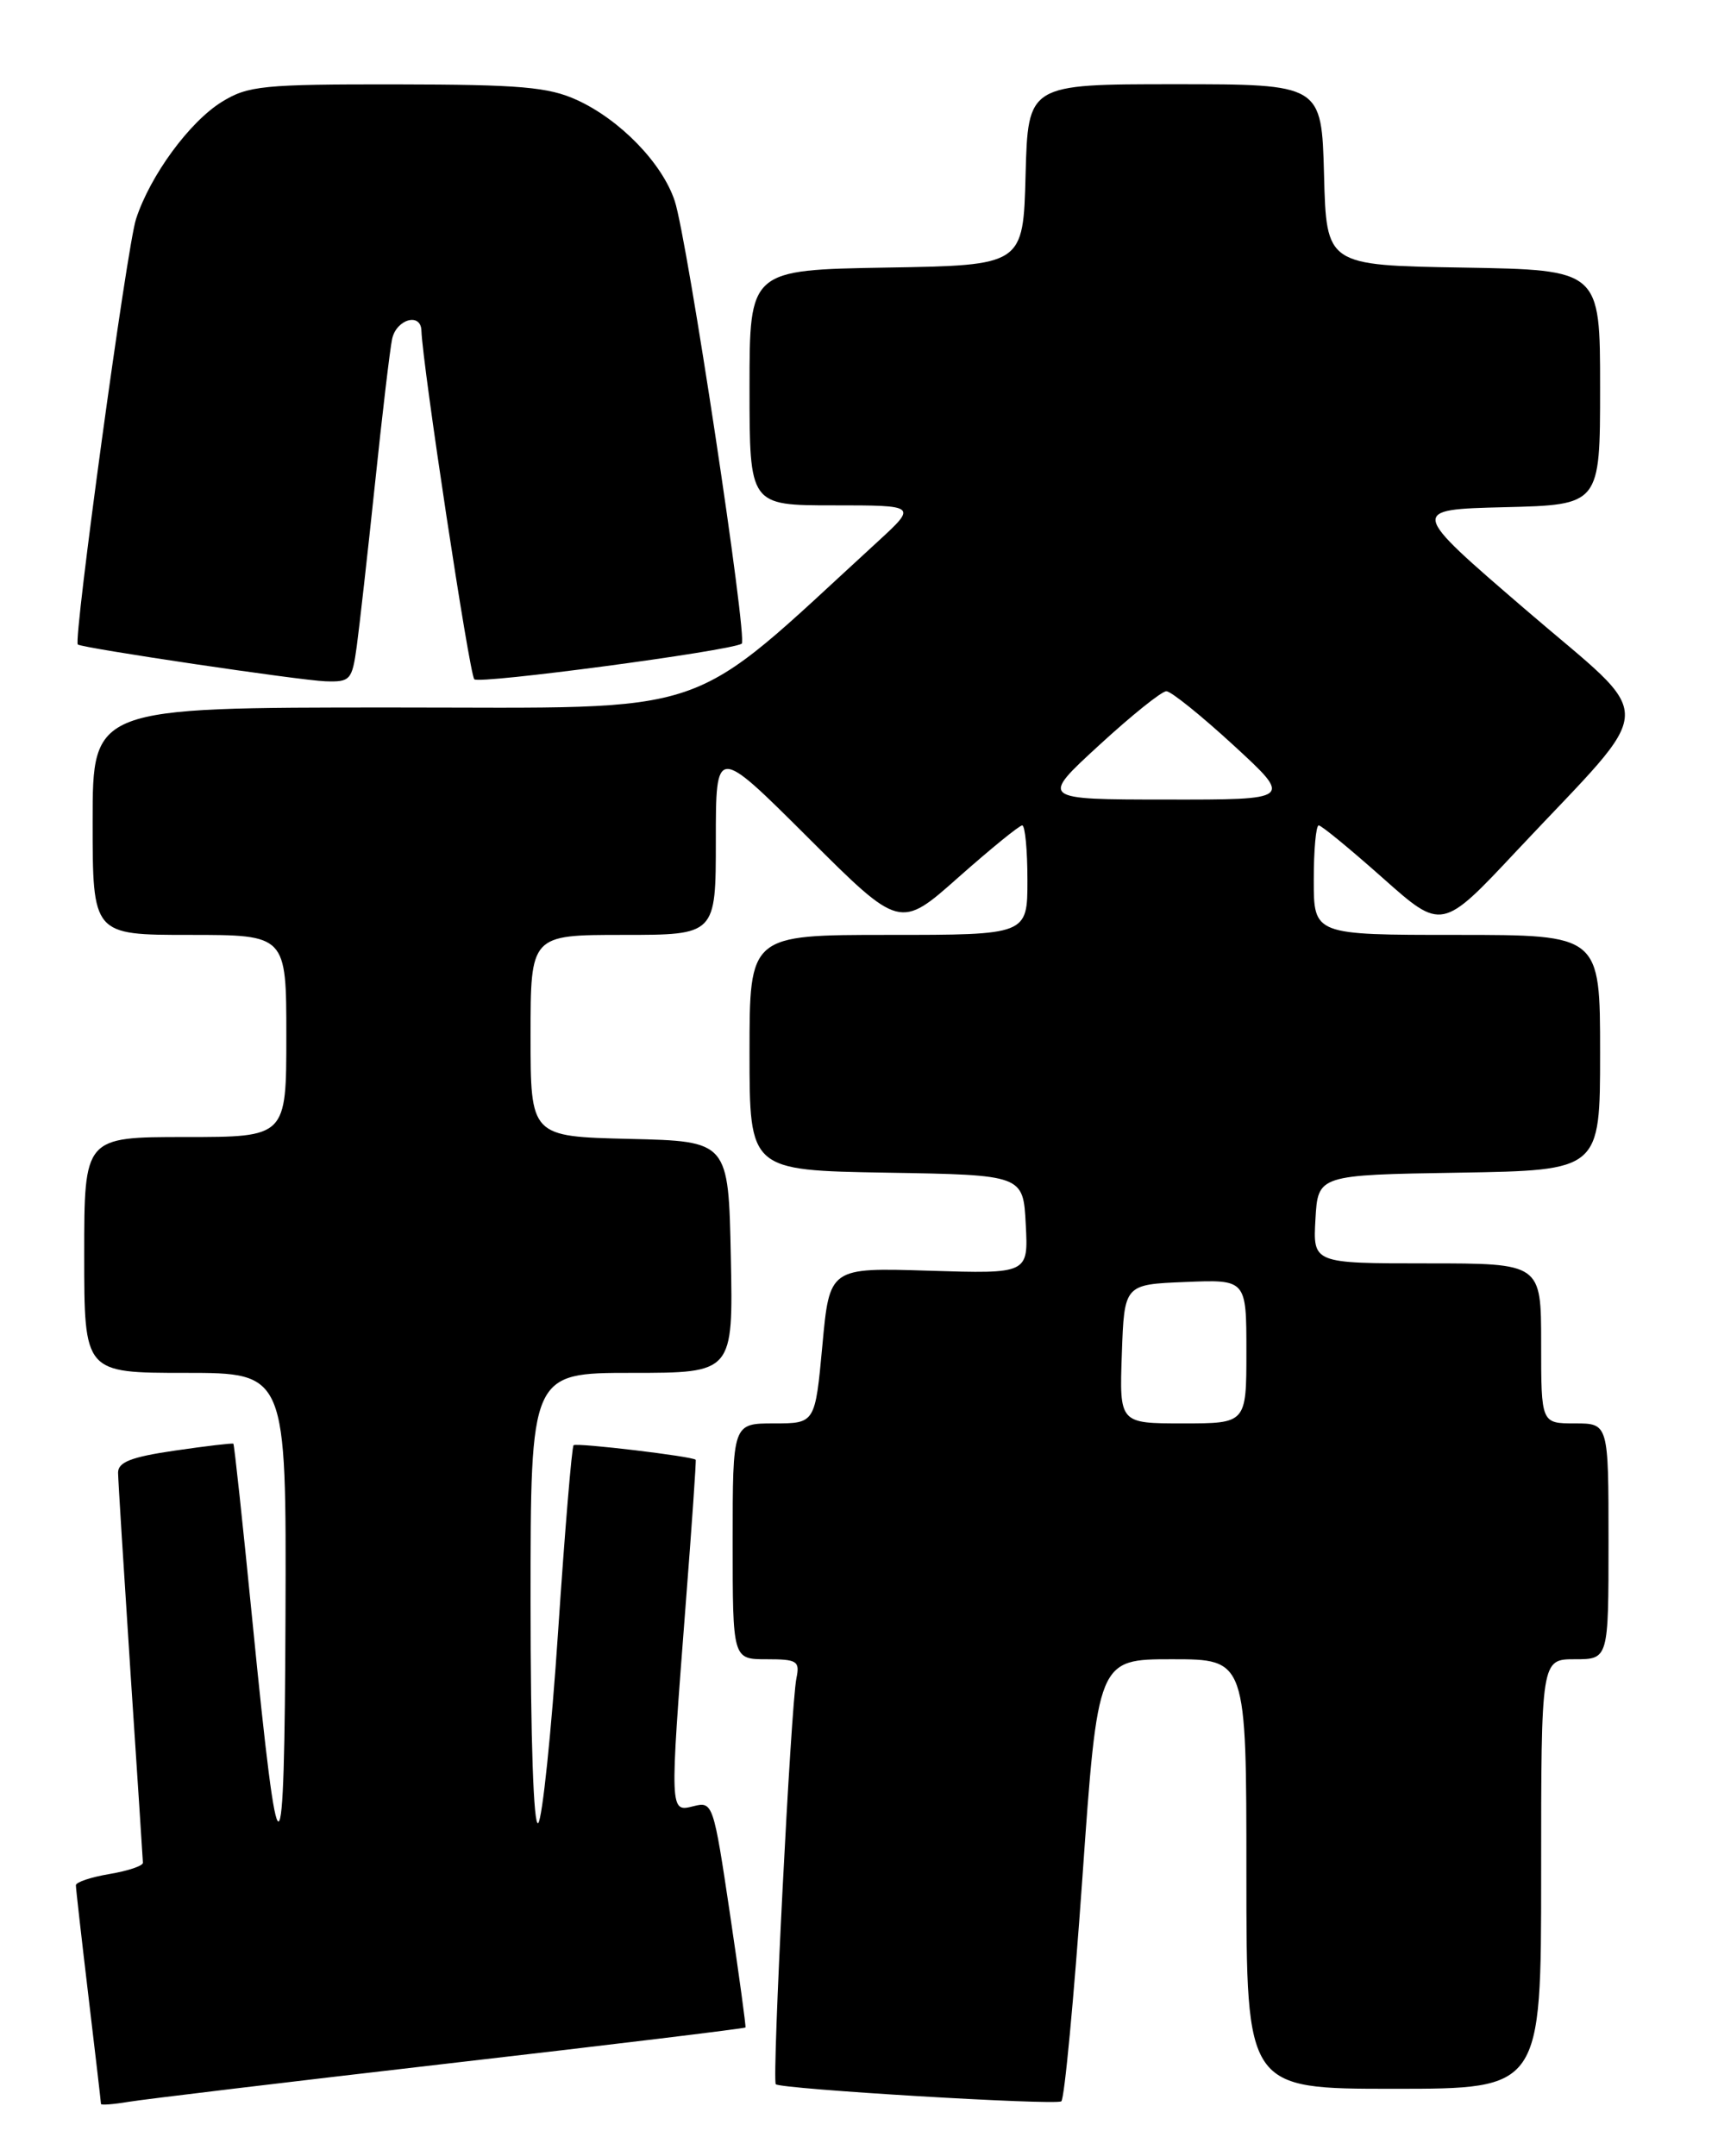 <?xml version="1.0" encoding="UTF-8" standalone="no"?>
<!DOCTYPE svg PUBLIC "-//W3C//DTD SVG 1.1//EN" "http://www.w3.org/Graphics/SVG/1.1/DTD/svg11.dtd" >
<svg xmlns="http://www.w3.org/2000/svg" xmlns:xlink="http://www.w3.org/1999/xlink" version="1.1" viewBox="0 0 204 256">
 <g >
 <path fill="currentColor"
d=" M 53.44 244.97 C 72.66 242.76 88.45 240.84 88.52 240.72 C 88.59 240.60 87.76 234.51 86.67 227.18 C 84.72 214.10 84.64 213.87 82.34 214.45 C 79.51 215.16 79.51 215.28 81.42 190.50 C 82.15 181.15 82.68 173.42 82.61 173.32 C 82.32 172.92 68.47 171.27 68.11 171.59 C 67.90 171.78 67.07 181.74 66.27 193.72 C 65.47 205.70 64.40 215.93 63.91 216.45 C 63.36 217.02 63.00 206.48 63.00 190.20 C 63.00 163.00 63.00 163.00 75.03 163.00 C 87.06 163.00 87.06 163.00 86.78 149.25 C 86.50 135.50 86.50 135.50 74.75 135.22 C 63.00 134.94 63.00 134.94 63.00 122.97 C 63.00 111.00 63.00 111.00 74.00 111.00 C 85.00 111.00 85.00 111.00 85.00 99.77 C 85.00 88.53 85.00 88.53 95.93 99.43 C 106.86 110.33 106.86 110.33 113.81 104.16 C 117.64 100.77 121.04 98.00 121.38 98.00 C 121.72 98.00 122.00 100.92 122.00 104.50 C 122.00 111.00 122.00 111.00 105.50 111.00 C 89.00 111.00 89.00 111.00 89.00 124.98 C 89.00 138.95 89.00 138.95 105.25 139.23 C 121.50 139.50 121.50 139.50 121.80 145.37 C 122.11 151.24 122.11 151.24 110.30 150.87 C 98.50 150.50 98.50 150.50 97.65 159.75 C 96.79 169.00 96.79 169.00 91.90 169.00 C 87.00 169.00 87.00 169.00 87.00 183.00 C 87.00 197.00 87.00 197.00 91.02 197.00 C 94.66 197.00 94.99 197.21 94.57 199.25 C 93.91 202.46 91.65 246.98 92.12 247.46 C 92.70 248.03 125.23 249.98 126.02 249.49 C 126.39 249.26 127.51 237.36 128.52 223.04 C 130.35 197.00 130.35 197.00 139.17 197.00 C 148.00 197.00 148.00 197.00 148.00 222.50 C 148.00 248.00 148.00 248.00 165.50 248.00 C 183.00 248.00 183.00 248.00 183.00 222.50 C 183.00 197.00 183.00 197.00 187.00 197.00 C 191.00 197.00 191.00 197.00 191.00 183.00 C 191.00 169.00 191.00 169.00 187.00 169.00 C 183.00 169.00 183.00 169.00 183.00 159.50 C 183.00 150.00 183.00 150.00 169.45 150.00 C 155.90 150.00 155.90 150.00 156.20 144.75 C 156.50 139.50 156.50 139.50 173.25 139.23 C 190.00 138.95 190.00 138.95 190.00 124.98 C 190.00 111.00 190.00 111.00 173.00 111.00 C 156.00 111.00 156.00 111.00 156.00 104.50 C 156.00 100.92 156.26 98.00 156.59 98.00 C 156.91 98.00 160.33 100.81 164.19 104.24 C 171.22 110.49 171.22 110.49 180.12 100.99 C 197.10 82.89 196.99 86.01 181.15 72.38 C 167.34 60.50 167.34 60.50 178.67 60.22 C 190.00 59.94 190.00 59.94 190.00 45.99 C 190.00 32.05 190.00 32.05 173.75 31.77 C 157.50 31.50 157.50 31.50 157.22 20.75 C 156.93 10.00 156.93 10.00 139.50 10.00 C 122.07 10.00 122.07 10.00 121.78 20.75 C 121.50 31.50 121.50 31.50 105.25 31.77 C 89.00 32.05 89.00 32.05 89.00 46.02 C 89.00 60.00 89.00 60.00 98.96 60.00 C 108.91 60.00 108.91 60.00 104.21 64.32 C 81.03 85.56 85.61 84.00 46.52 84.00 C 11.00 84.00 11.00 84.00 11.00 97.50 C 11.00 111.00 11.00 111.00 22.50 111.00 C 34.00 111.00 34.00 111.00 34.00 123.00 C 34.00 135.00 34.00 135.00 22.00 135.00 C 10.00 135.00 10.00 135.00 10.00 149.00 C 10.00 163.00 10.00 163.00 22.00 163.00 C 34.00 163.00 34.00 163.00 33.90 191.75 C 33.78 224.24 33.13 224.37 29.98 192.54 C 28.84 181.01 27.82 171.50 27.71 171.41 C 27.59 171.32 24.46 171.69 20.75 172.23 C 15.55 172.99 14.01 173.60 14.02 174.86 C 14.03 175.76 14.70 186.40 15.49 198.50 C 16.29 210.60 16.96 220.80 16.97 221.16 C 16.99 221.53 15.20 222.13 13.00 222.50 C 10.80 222.87 9.00 223.47 9.01 223.84 C 9.01 224.20 9.68 230.12 10.50 237.00 C 11.32 243.88 11.99 249.63 11.99 249.80 C 12.00 249.96 13.46 249.85 15.25 249.55 C 17.04 249.25 34.23 247.19 53.44 244.97 Z  M 42.36 76.75 C 42.68 74.41 43.65 65.75 44.52 57.50 C 45.38 49.25 46.30 41.49 46.56 40.25 C 47.06 37.90 49.97 37.07 50.04 39.25 C 50.17 43.33 55.74 80.07 56.32 80.65 C 56.92 81.25 86.49 77.32 88.07 76.43 C 88.82 76.01 81.62 28.40 80.12 23.86 C 78.64 19.38 73.64 14.22 68.50 11.87 C 65.12 10.33 61.79 10.04 47.12 10.02 C 31.21 10.00 29.45 10.18 26.35 12.09 C 22.50 14.47 17.83 20.84 16.15 26.01 C 15.07 29.31 8.68 76.06 9.24 76.52 C 9.76 76.95 35.57 80.78 38.64 80.89 C 41.59 80.99 41.81 80.75 42.36 76.75 Z  M 133.21 160.75 C 133.50 152.50 133.50 152.50 140.75 152.21 C 148.00 151.91 148.00 151.91 148.00 160.46 C 148.00 169.00 148.00 169.00 140.46 169.00 C 132.92 169.00 132.92 169.00 133.21 160.75 Z  M 130.50 88.49 C 134.35 84.95 137.95 82.06 138.50 82.07 C 139.05 82.07 142.65 84.97 146.50 88.51 C 153.50 94.95 153.50 94.95 138.50 94.93 C 123.50 94.92 123.50 94.92 130.50 88.49 Z "/>
</g>
</svg>